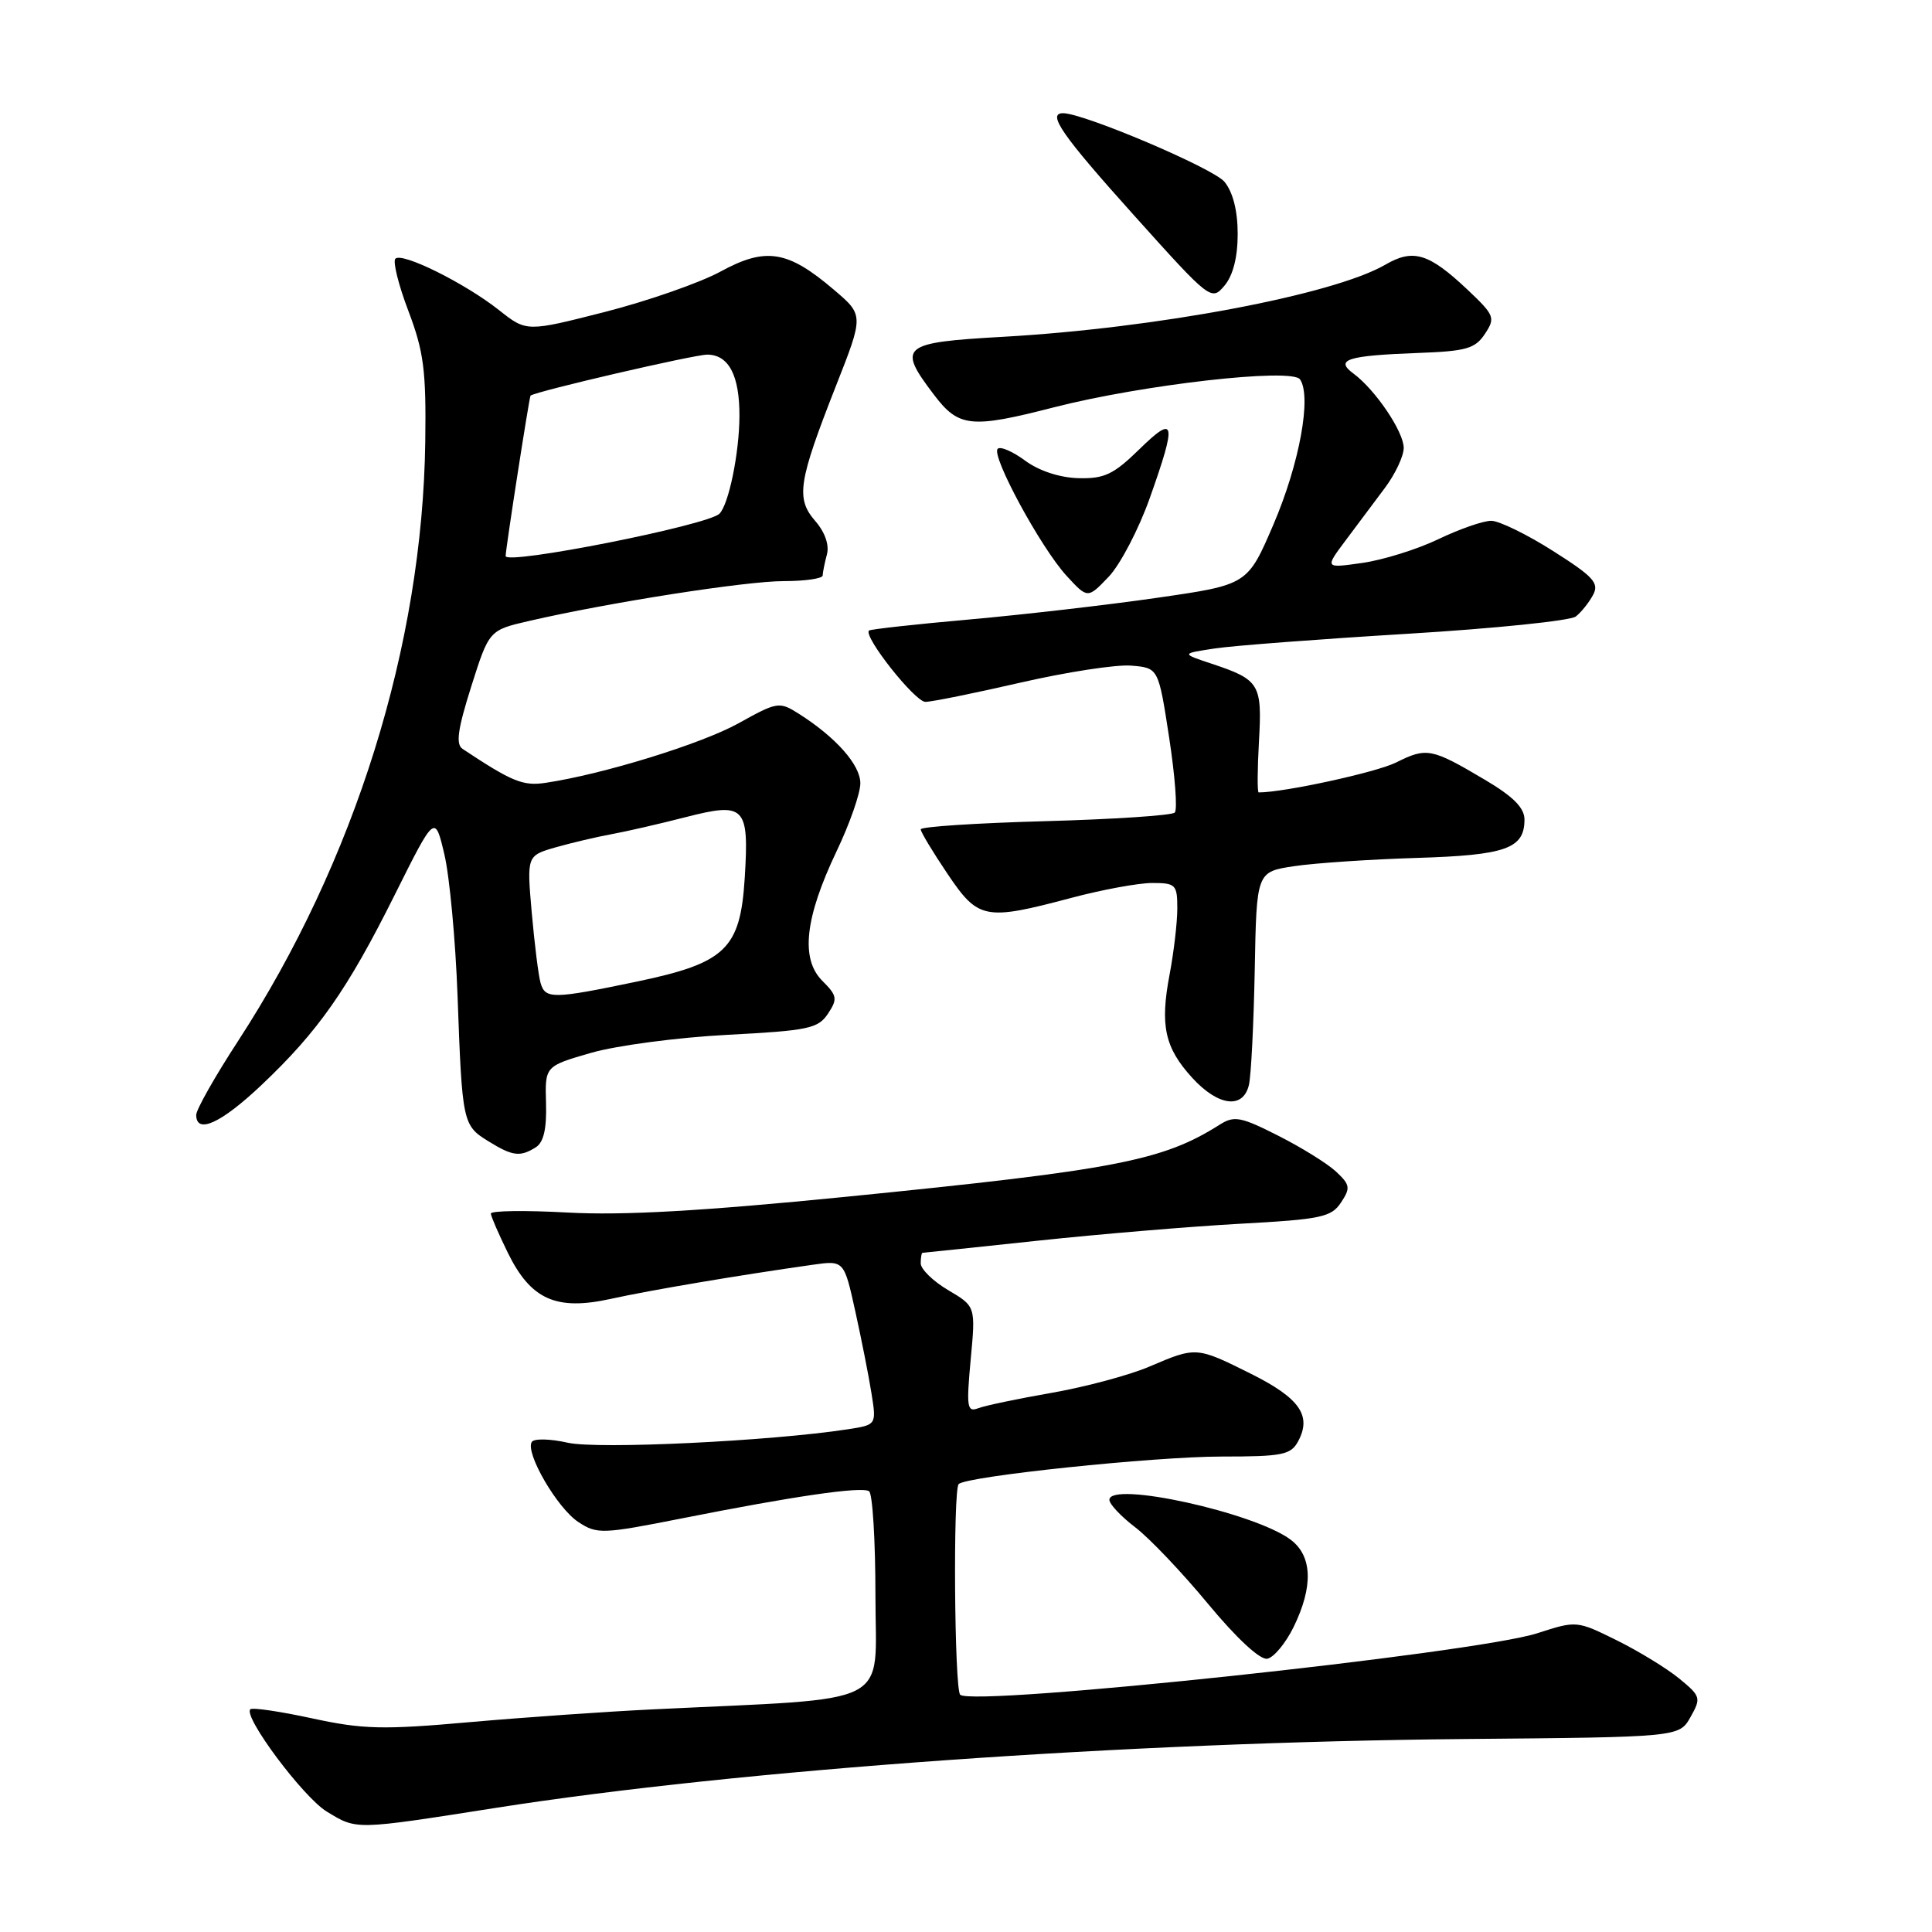 <?xml version="1.0" encoding="UTF-8" standalone="no"?>
<!DOCTYPE svg PUBLIC "-//W3C//DTD SVG 1.1//EN" "http://www.w3.org/Graphics/SVG/1.1/DTD/svg11.dtd" >
<svg xmlns="http://www.w3.org/2000/svg" xmlns:xlink="http://www.w3.org/1999/xlink" version="1.1" viewBox="0 0 256 256">
 <g >
 <path fill="currentColor"
d=" M 65.78 239.54 C 98.05 234.48 149.40 230.84 194.00 230.43 C 222.50 230.18 222.50 230.18 224.00 227.52 C 225.43 224.99 225.36 224.76 222.50 222.41 C 220.85 221.06 217.12 218.78 214.21 217.34 C 208.94 214.74 208.89 214.73 203.71 216.41 C 195.48 219.08 128.84 226.18 127.23 224.56 C 126.46 223.79 126.27 197.42 127.03 196.65 C 128.05 195.61 152.96 193.00 161.88 193.00 C 169.96 193.00 171.05 192.78 172.02 190.96 C 173.83 187.58 172.21 185.26 165.79 182.05 C 158.54 178.43 158.50 178.43 152.35 181.06 C 149.71 182.20 143.88 183.76 139.40 184.55 C 134.92 185.33 130.51 186.25 129.61 186.60 C 128.14 187.16 128.04 186.46 128.62 180.16 C 129.28 173.10 129.28 173.10 125.64 170.95 C 123.64 169.77 122.00 168.17 122.00 167.40 C 122.00 166.63 122.11 166.00 122.25 166.00 C 122.39 166.00 129.25 165.28 137.50 164.40 C 145.75 163.52 157.85 162.51 164.38 162.15 C 175.05 161.57 176.41 161.28 177.69 159.34 C 178.97 157.41 178.90 156.99 177.03 155.24 C 175.88 154.17 172.43 152.03 169.36 150.48 C 164.43 147.98 163.54 147.81 161.64 149.01 C 154.05 153.82 147.87 155.01 112.00 158.59 C 93.08 160.47 82.57 161.07 75.25 160.67 C 69.61 160.36 65.02 160.42 65.04 160.81 C 65.06 161.19 66.08 163.53 67.29 166.00 C 70.34 172.21 73.69 173.71 80.97 172.10 C 86.13 170.96 97.98 168.96 107.67 167.59 C 111.84 167.00 111.84 167.00 113.33 173.75 C 114.15 177.46 115.12 182.37 115.48 184.65 C 116.14 188.80 116.14 188.80 112.32 189.39 C 102.10 190.96 79.22 192.06 75.24 191.17 C 72.89 190.64 70.75 190.59 70.46 191.07 C 69.57 192.51 73.85 199.86 76.64 201.68 C 79.12 203.31 79.80 203.28 90.37 201.19 C 105.23 198.24 114.11 196.95 115.15 197.59 C 115.62 197.88 116.00 204.12 116.00 211.47 C 116.00 226.40 118.89 224.93 86.50 226.50 C 80.45 226.79 69.55 227.55 62.28 228.19 C 50.72 229.22 48.08 229.15 41.35 227.69 C 37.11 226.77 33.43 226.23 33.17 226.49 C 32.20 227.46 40.18 238.14 43.28 240.03 C 47.31 242.49 46.90 242.50 65.78 239.54 Z  M 171.42 215.57 C 174.03 210.21 173.90 206.18 171.02 204.02 C 166.26 200.43 147.00 196.20 147.00 198.74 C 147.00 199.30 148.54 200.94 150.43 202.38 C 152.31 203.81 156.66 208.39 160.09 212.54 C 163.85 217.08 166.97 219.97 167.92 219.79 C 168.79 219.63 170.36 217.73 171.42 215.57 Z  M 71.00 152.02 C 72.04 151.36 72.45 149.56 72.35 146.17 C 72.21 141.27 72.21 141.27 78.35 139.50 C 81.73 138.53 89.85 137.46 96.38 137.12 C 107.11 136.56 108.40 136.29 109.71 134.32 C 111.01 132.36 110.93 131.93 108.96 129.96 C 106.05 127.05 106.65 121.62 110.85 112.80 C 112.58 109.18 114.00 105.13 114.00 103.79 C 114.00 101.35 110.77 97.70 105.84 94.57 C 103.26 92.94 103.00 92.98 97.84 95.85 C 92.91 98.58 79.92 102.59 72.29 103.73 C 69.30 104.18 67.84 103.58 61.29 99.23 C 60.37 98.62 60.65 96.63 62.44 90.97 C 64.81 83.50 64.81 83.50 70.15 82.27 C 80.72 79.83 98.82 77.00 103.86 77.00 C 106.69 77.00 109.01 76.66 109.01 76.25 C 109.02 75.84 109.27 74.59 109.57 73.47 C 109.91 72.22 109.31 70.51 108.02 69.03 C 105.43 66.04 105.77 63.85 110.77 51.13 C 114.46 41.76 114.46 41.76 110.48 38.38 C 104.38 33.18 101.48 32.71 95.50 35.97 C 92.75 37.47 85.84 39.88 80.13 41.34 C 69.77 43.98 69.77 43.98 66.12 41.09 C 61.62 37.53 53.28 33.39 52.39 34.28 C 52.03 34.64 52.80 37.76 54.12 41.22 C 56.15 46.58 56.48 49.10 56.35 58.50 C 55.99 85.48 47.03 114.15 31.52 137.98 C 28.48 142.64 26.00 147.03 26.00 147.73 C 26.00 150.34 29.29 148.84 34.63 143.79 C 42.16 136.67 46.03 131.15 52.29 118.60 C 57.63 107.90 57.63 107.90 58.88 113.20 C 59.57 116.11 60.36 124.58 60.63 132.00 C 61.24 148.81 61.31 149.12 64.71 151.22 C 67.92 153.21 68.92 153.33 71.00 152.02 Z  M 165.49 143.75 C 165.78 142.51 166.12 135.65 166.26 128.51 C 166.50 115.52 166.50 115.52 171.50 114.77 C 174.25 114.36 181.54 113.87 187.69 113.68 C 199.55 113.32 202.00 112.45 202.00 108.59 C 202.00 107.04 200.51 105.54 196.75 103.32 C 189.68 99.13 189.04 99.01 185.00 101.03 C 182.38 102.34 170.16 105.00 166.78 105.00 C 166.59 105.00 166.61 101.94 166.82 98.21 C 167.25 90.61 166.91 90.06 160.50 87.93 C 156.50 86.60 156.50 86.60 161.00 85.92 C 163.47 85.55 174.95 84.68 186.50 83.98 C 198.05 83.28 208.09 82.25 208.80 81.69 C 209.52 81.13 210.55 79.84 211.09 78.83 C 211.93 77.26 211.15 76.41 205.79 73.01 C 202.33 70.81 198.64 69.01 197.60 69.01 C 196.55 69.00 193.40 70.10 190.60 71.44 C 187.79 72.79 183.26 74.20 180.52 74.59 C 175.54 75.30 175.54 75.30 178.27 71.65 C 179.77 69.64 182.12 66.50 183.50 64.66 C 184.88 62.82 186.00 60.43 186.00 59.35 C 186.00 57.20 182.23 51.63 179.34 49.50 C 176.83 47.65 178.50 47.12 187.88 46.77 C 194.28 46.54 195.47 46.20 196.76 44.24 C 198.17 42.11 198.04 41.78 194.46 38.39 C 189.31 33.54 187.26 32.92 183.55 35.08 C 176.68 39.06 153.27 43.48 132.88 44.63 C 119.41 45.39 118.86 45.86 123.75 52.30 C 127.03 56.63 128.64 56.80 139.62 53.98 C 151.34 50.97 171.18 48.71 172.26 50.27 C 173.82 52.54 172.19 61.44 168.74 69.49 C 165.31 77.48 165.31 77.48 153.41 79.20 C 146.86 80.15 135.65 81.44 128.50 82.08 C 121.35 82.71 115.34 83.38 115.15 83.55 C 114.34 84.28 121.23 93.00 122.62 93.00 C 123.46 93.00 129.13 91.85 135.22 90.45 C 141.32 89.05 147.92 88.03 149.90 88.20 C 153.50 88.50 153.50 88.50 154.92 97.74 C 155.70 102.83 156.04 107.30 155.66 107.67 C 155.28 108.05 147.56 108.56 138.49 108.81 C 129.42 109.06 122.00 109.54 122.00 109.89 C 122.00 110.24 123.59 112.88 125.53 115.76 C 129.63 121.85 130.48 122.02 141.93 118.98 C 146.02 117.89 150.86 117.00 152.68 117.00 C 155.78 117.00 156.00 117.22 156.00 120.36 C 156.00 122.21 155.54 126.15 154.98 129.11 C 153.69 135.90 154.33 138.82 157.98 142.82 C 161.43 146.59 164.73 147.00 165.49 143.75 Z  M 152.35 66.00 C 155.96 55.83 155.75 54.86 150.97 59.53 C 147.55 62.87 146.33 63.45 142.89 63.36 C 140.41 63.29 137.67 62.39 135.84 61.04 C 134.19 59.82 132.55 59.11 132.20 59.47 C 131.30 60.37 137.91 72.57 141.31 76.28 C 144.12 79.34 144.12 79.34 146.91 76.42 C 148.44 74.81 150.89 70.12 152.35 66.00 Z  M 164.00 31.00 C 164.00 27.93 163.37 25.46 162.25 24.09 C 160.78 22.30 143.61 15.00 140.86 15.00 C 138.70 15.00 140.71 17.90 150.25 28.52 C 160.38 39.80 160.52 39.90 162.25 37.85 C 163.38 36.51 164.00 34.09 164.00 31.00 Z  M 71.63 130.25 C 71.35 129.29 70.83 125.10 70.46 120.94 C 69.80 113.38 69.80 113.38 73.65 112.27 C 75.77 111.67 79.08 110.89 81.00 110.54 C 82.92 110.19 87.35 109.18 90.84 108.28 C 98.72 106.26 99.27 106.83 98.68 116.35 C 98.09 125.75 96.17 127.60 84.37 130.07 C 73.26 132.39 72.25 132.40 71.63 130.25 Z  M 67.00 73.68 C 67.00 72.73 70.14 52.54 70.30 52.42 C 71.13 51.82 91.98 46.99 93.71 46.99 C 96.57 47.00 98.01 49.77 97.98 55.18 C 97.95 60.09 96.56 66.84 95.33 68.07 C 93.77 69.61 67.00 74.91 67.00 73.68 Z "/>
</g>
</svg>